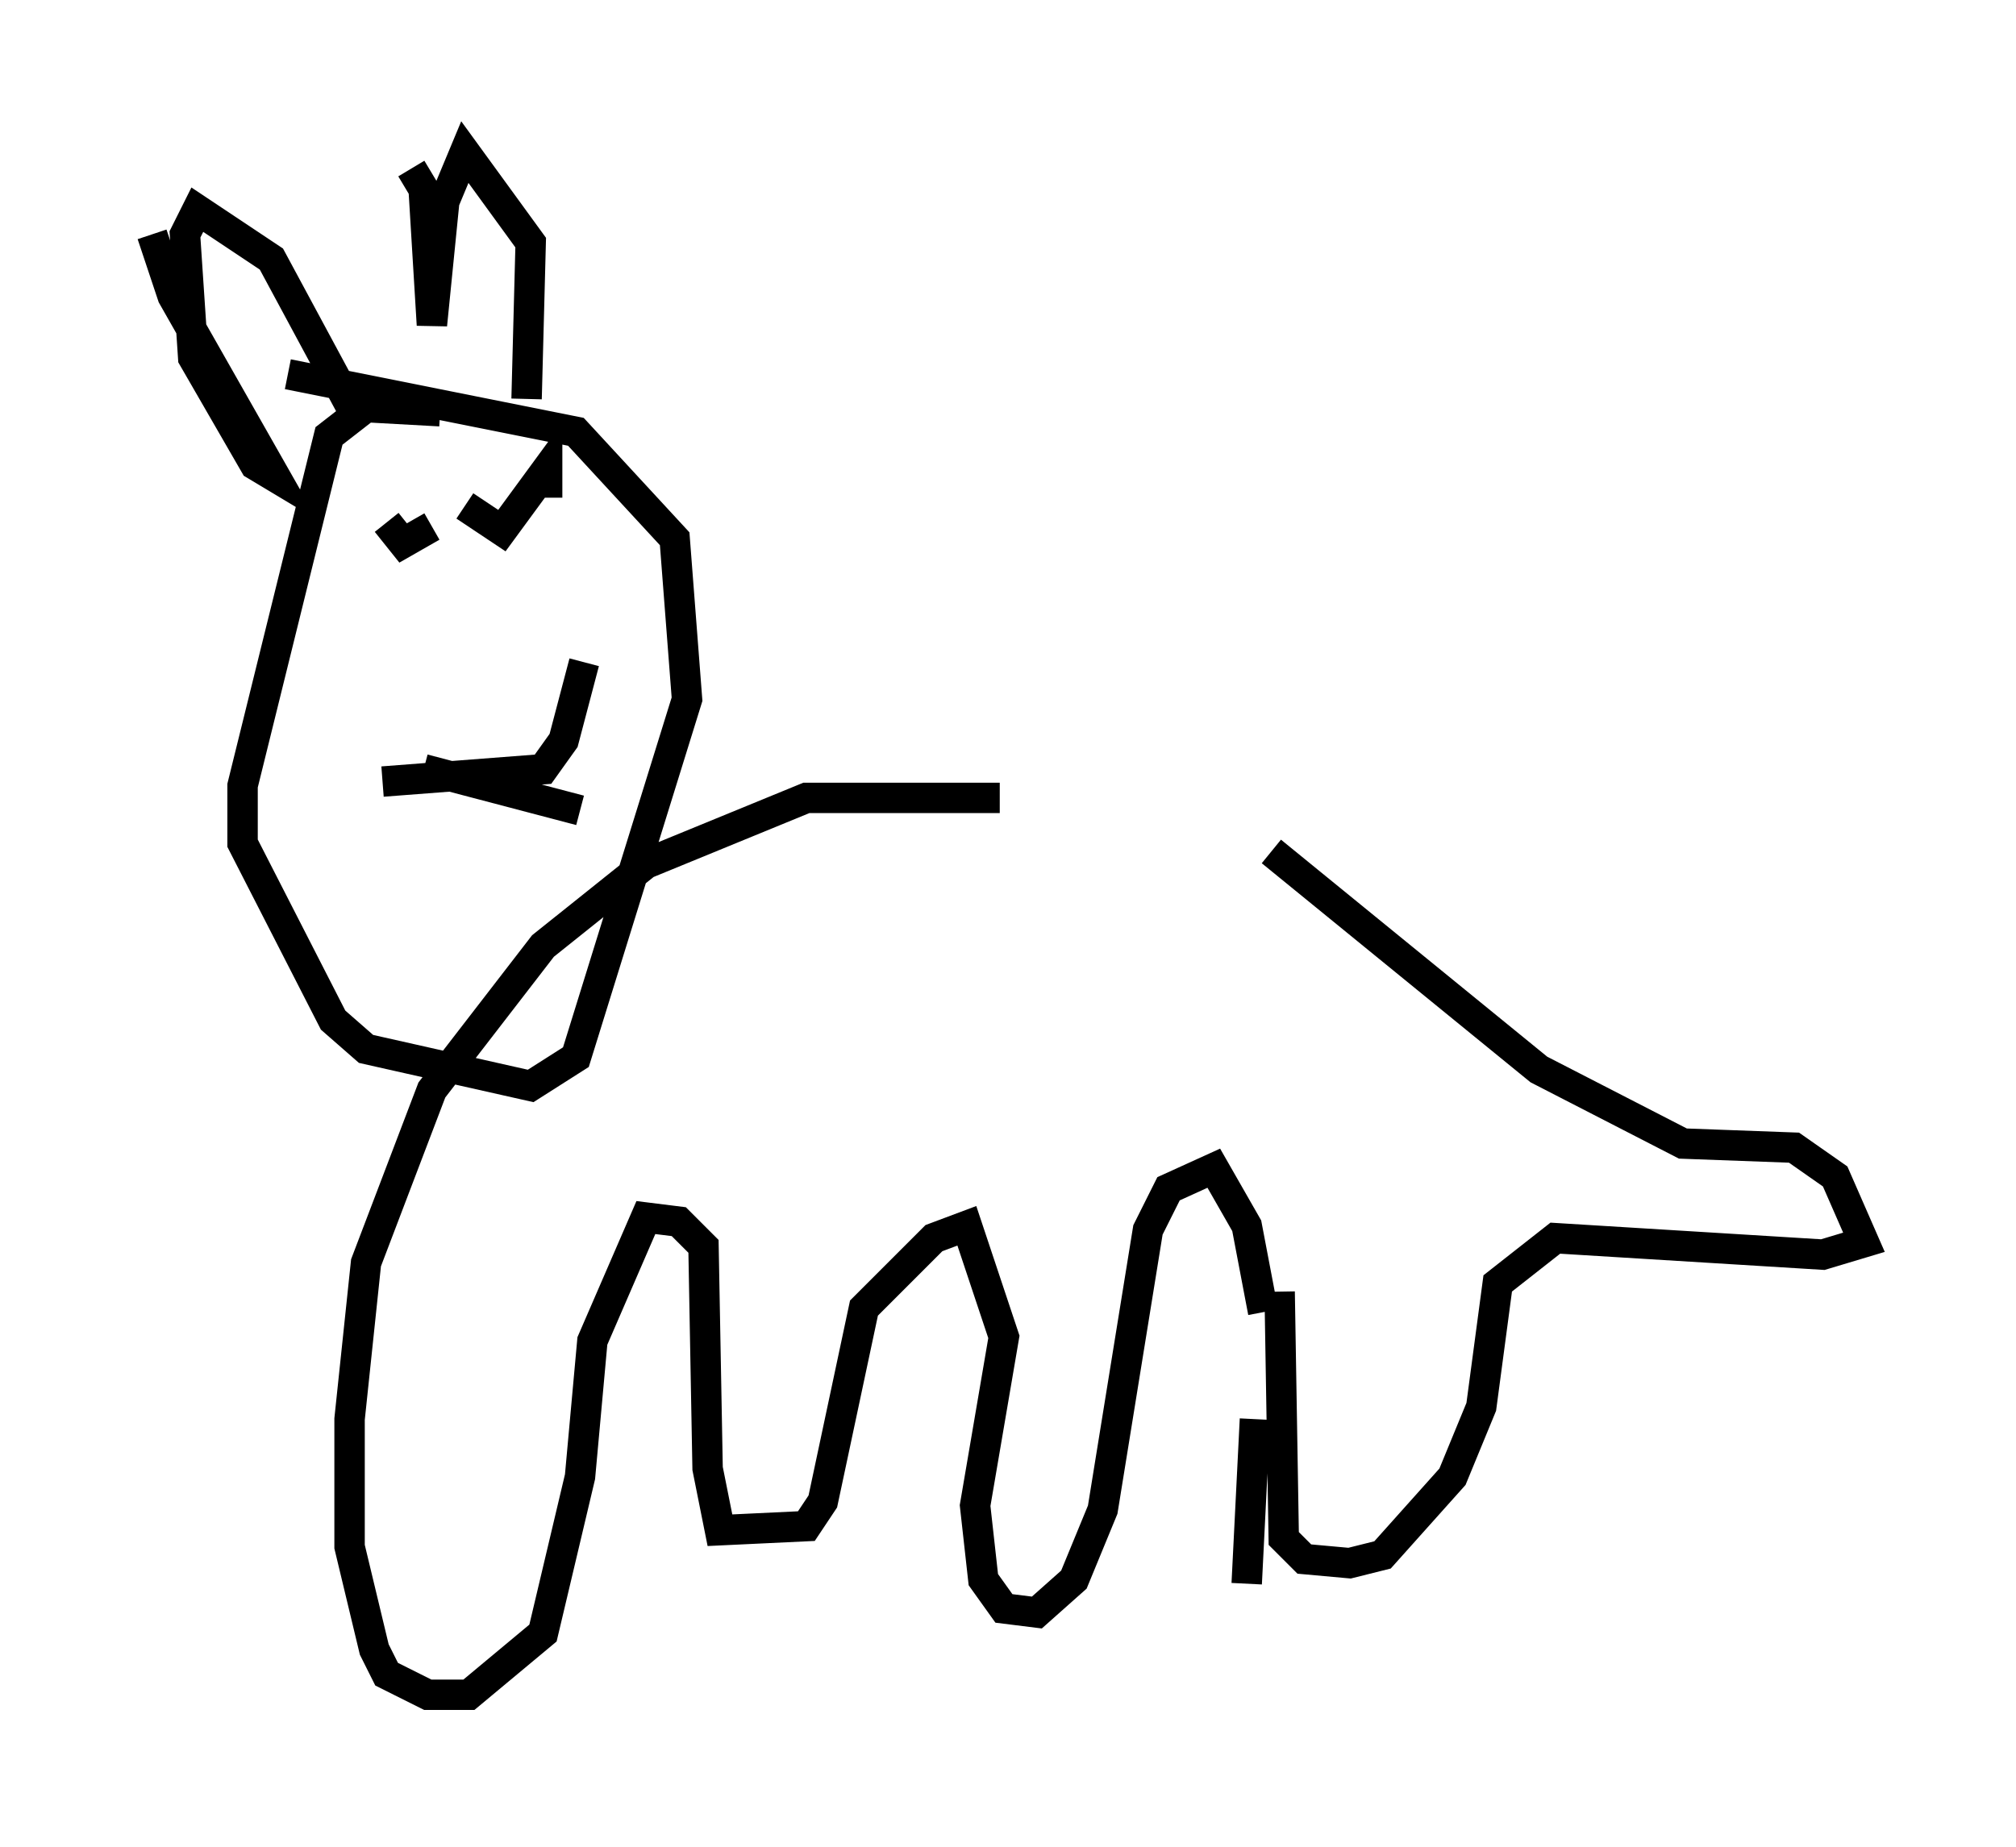 <?xml version="1.0" encoding="utf-8" ?>
<svg baseProfile="full" height="60.744" version="1.1" width="66.292" xmlns="http://www.w3.org/2000/svg" xmlns:ev="http://www.w3.org/2001/xml-events" xmlns:xlink="http://www.w3.org/1999/xlink"><defs /><rect fill="white" height="60.744" width="66.292" x="0" y="0" /><path d="M42.212, 27.868 m-9.337, -1.624 l-6.36, 0.0 -5.277, 2.165 l-3.383, 2.706 -3.654, 4.736 l-2.165, 5.683 -0.541, 5.142 l0.0, 4.195 0.812, 3.383 l0.406, 0.812 1.353, 0.677 l1.353, 0.0 2.436, -2.03 l1.218, -5.142 0.406, -4.465 l1.759, -4.059 1.083, 0.135 l0.812, 0.812 0.135, 7.307 l0.406, 2.03 2.842, -0.135 l0.541, -0.812 1.353, -6.36 l2.3, -2.3 1.083, -0.406 l1.218, 3.654 -0.947, 5.548 l0.271, 2.436 0.677, 0.947 l1.083, 0.135 1.218, -1.083 l0.947, -2.3 1.488, -9.202 l0.677, -1.353 1.488, -0.677 l1.083, 1.894 0.541, 2.842 m-0.271, 3.518 l-0.271, 5.413 m1.083, -9.607 l0.135, 8.119 0.677, 0.677 l1.488, 0.135 1.083, -0.271 l2.3, -2.571 0.947, -2.3 l0.541, -4.059 1.894, -1.488 l8.796, 0.541 1.353, -0.406 l-0.947, -2.165 -1.353, -0.947 l-3.654, -0.135 -4.736, -2.436 l-8.796, -7.172 m-27.334, -14.479 l-2.436, -0.135 -1.218, 0.947 l-2.842, 11.502 0.0, 1.894 l2.977, 5.819 1.083, 0.947 l5.413, 1.218 1.488, -0.947 l3.654, -11.773 -0.406, -5.277 l-3.248, -3.518 -9.472, -1.894 m-4.465, -4.601 l0.677, 2.03 3.383, 5.954 l-0.677, -0.406 -2.03, -3.518 l-0.271, -4.059 0.406, -0.812 l2.436, 1.624 2.842, 5.277 m1.759, -8.254 l0.406, 0.677 0.271, 4.465 l0.406, -4.059 0.677, -1.624 l2.165, 2.977 -0.135, 5.142 m-3.924, 7.172 l0.0, 0.0 m-0.677, -3.112 l0.541, 0.677 0.947, -0.541 m1.083, -0.677 l1.218, 0.812 1.488, -2.03 l0.0, 0.947 m-5.413, 9.337 l5.277, -0.406 0.677, -0.947 l0.677, -2.571 m-5.277, 0.0 l0.0, 0.0 m0.0, -1.624 l0.0, 0.0 m1.218, -2.436 l0.0, 0.0 m-1.218, 7.578 l5.142, 1.353 " fill="none" stroke="black" stroke-width="1" /></svg>